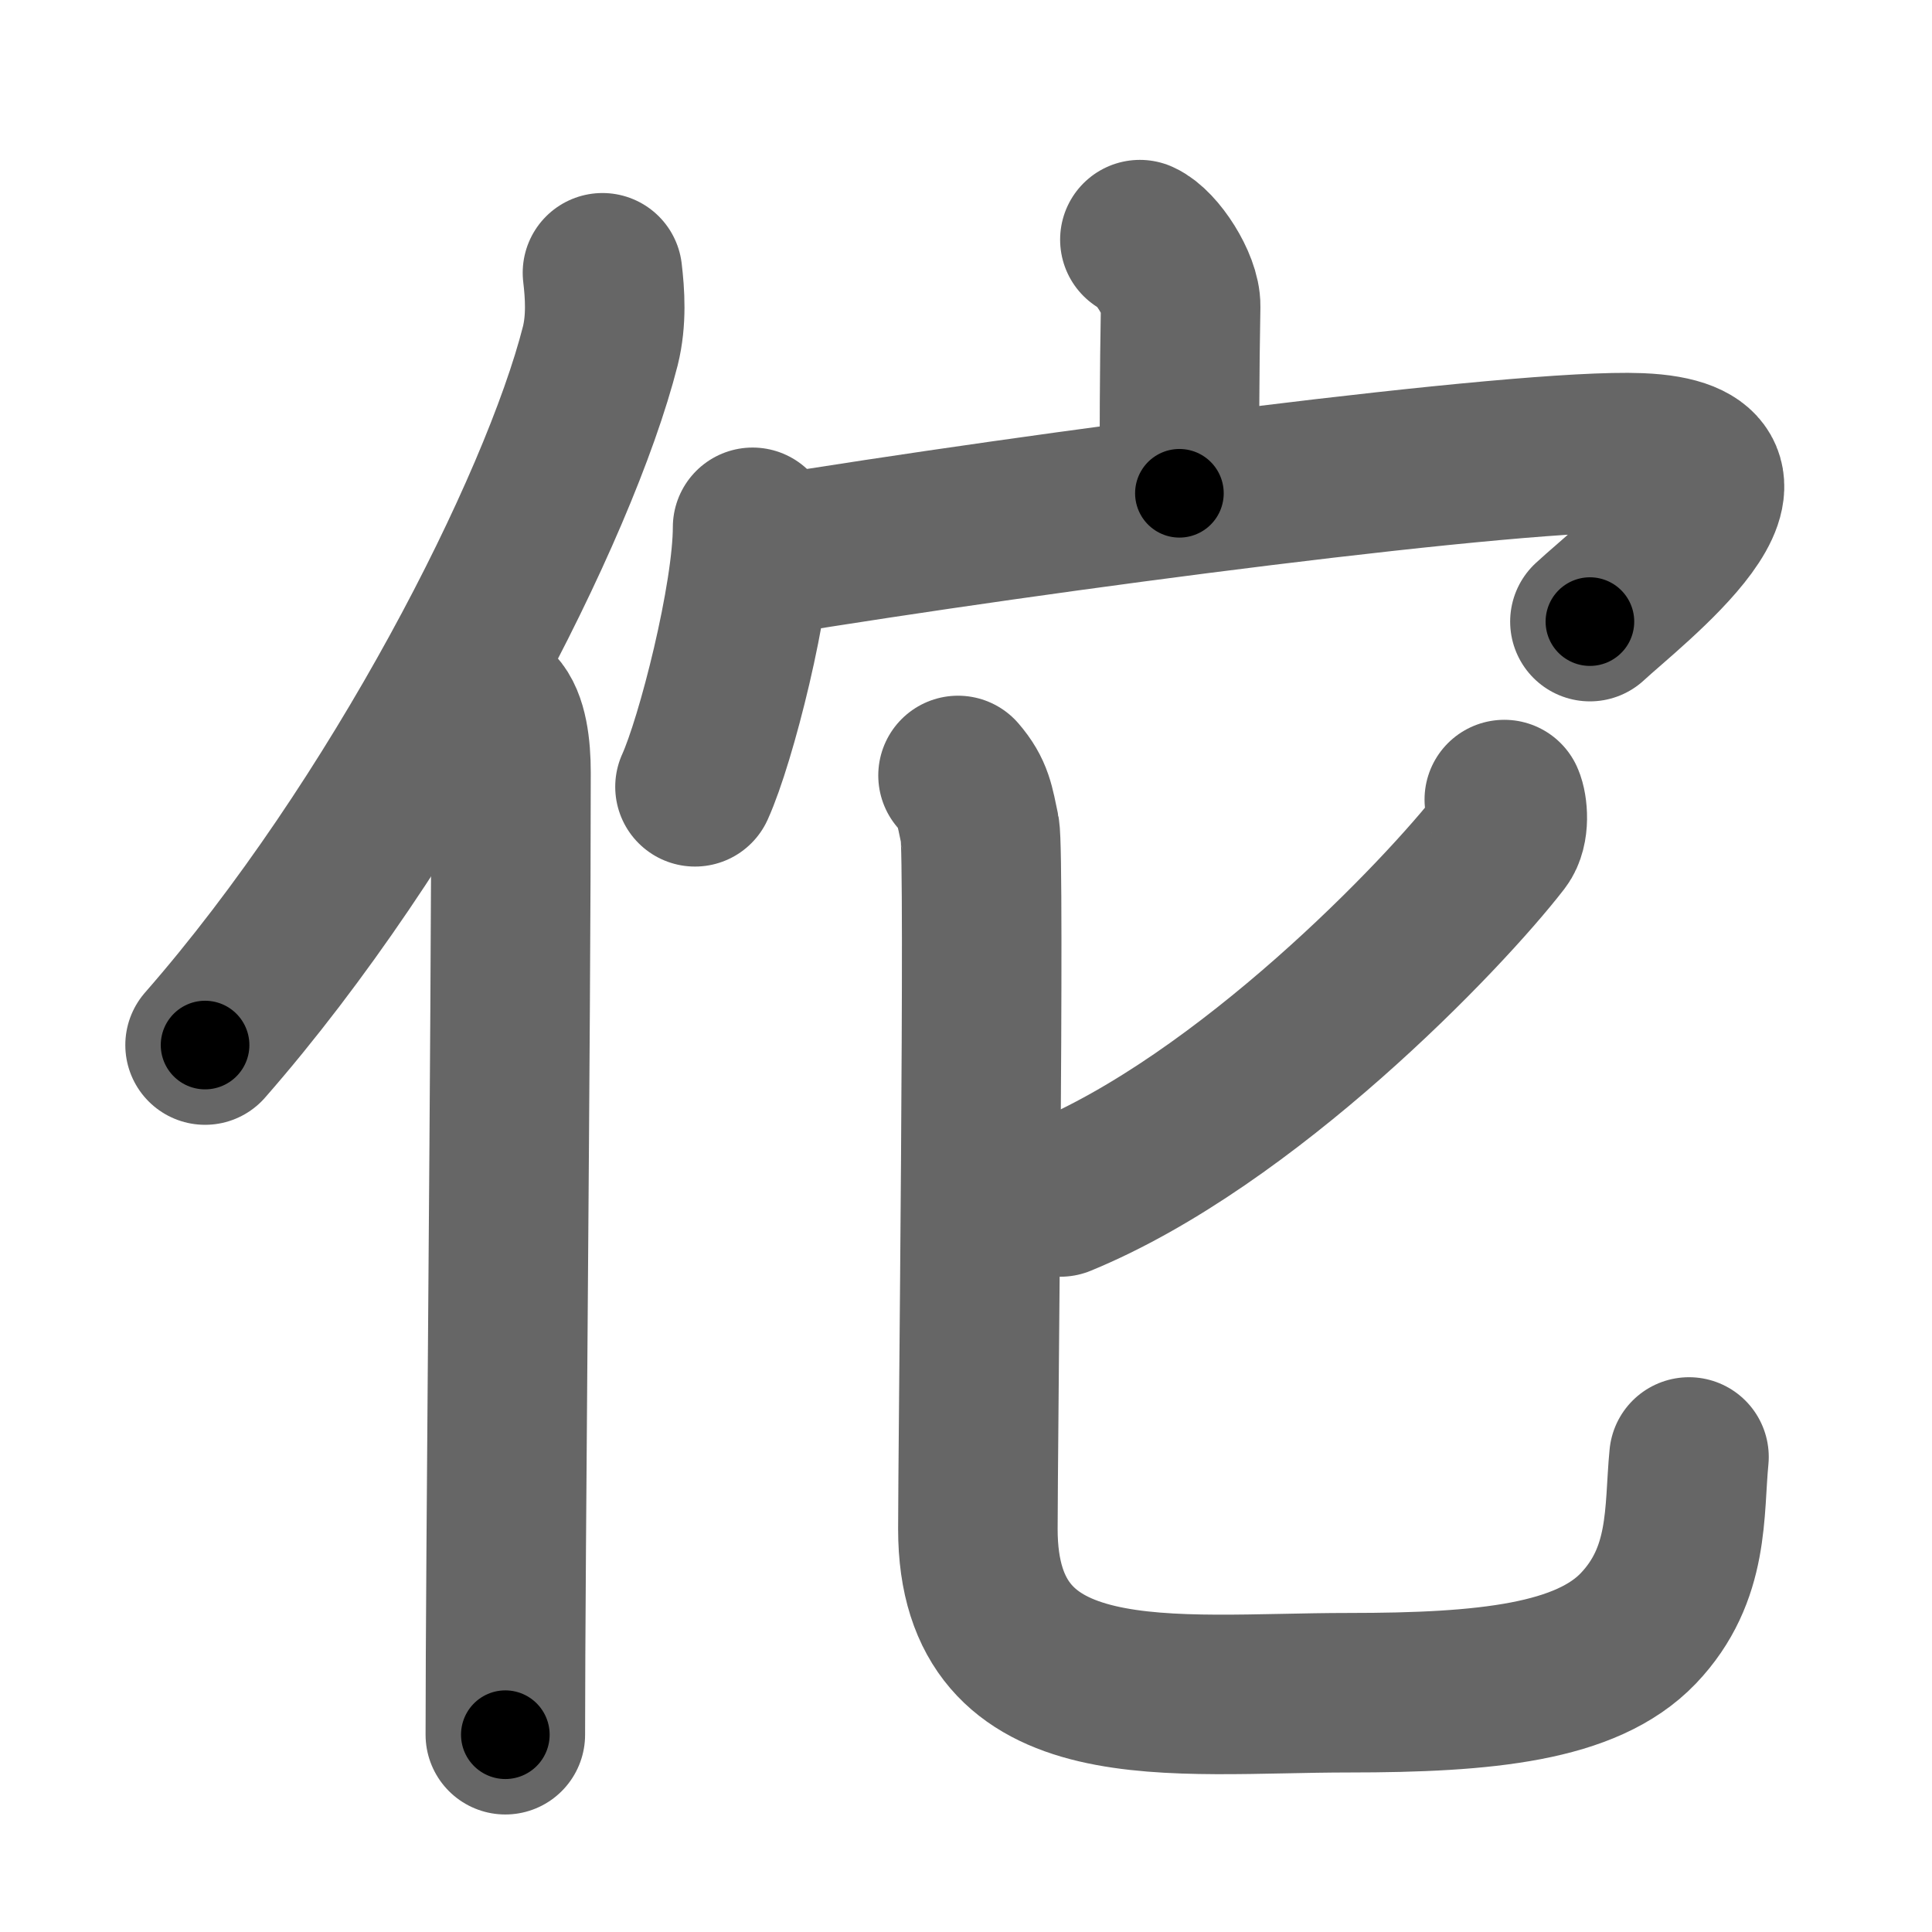 <svg xmlns="http://www.w3.org/2000/svg" width="109" height="109" viewBox="0 0 109 109" id="4f57"><g fill="none" stroke="#666" stroke-width="9" stroke-linecap="round" stroke-linejoin="round"><g><g><path d="M33.99,15.39c0.14,1.18,0.24,2.67-0.12,4.12c-2.34,9.2-11.39,26.98-22.3,39.45" /><path d="M27.99,40c0.66,0.68,0.84,2.19,0.84,3.58c0,14.46-0.32,44.58-0.32,54.29" /></g><g><g><path d="M64.31,13.52c0.96,0.43,2.32,2.53,2.3,3.76c-0.07,3.89-0.07,7.01-0.07,10.55" /><g><path d="M42.46,29.75c0,3.93-2.06,12.02-3.25,14.64" /><path d="M43.12,31.4c15.61-2.55,42.77-6.12,49.39-5.85c8.73,0.35-0.63,7.49-2.81,9.52" /></g></g><g><path d="M84.87,45.11c0.19,0.42,0.32,1.65-0.18,2.3c-3.25,4.21-14.37,15.81-24.86,20.12" /><path d="M54.05,43.75c0.88,1.02,0.94,1.7,1.23,3.06c0.29,1.36-0.11,35.2-0.11,39.46c0,10.94,10.93,9.23,20.93,9.23c7.76,0,13.41-0.58,16.33-3.63c2.92-3.06,2.56-6.61,2.86-9.67" /></g></g></g></g><g fill="none" stroke="#000" stroke-width="5" stroke-linecap="round" stroke-linejoin="round"><g><g><path d="M33.99,15.39c0.14,1.18,0.24,2.67-0.12,4.12c-2.34,9.2-11.39,26.98-22.3,39.45" stroke-dasharray="49.77" stroke-dashoffset="49.77"><animate id="0" attributeName="stroke-dashoffset" values="49.77;0" dur="0.5s" fill="freeze" begin="0s;4f57.click" /></path><path d="M27.99,40c0.66,0.68,0.84,2.19,0.84,3.58c0,14.46-0.32,44.58-0.32,54.29" stroke-dasharray="58.04" stroke-dashoffset="58.04"><animate attributeName="stroke-dashoffset" values="58.04" fill="freeze" begin="4f57.click" /><animate id="1" attributeName="stroke-dashoffset" values="58.04;0" dur="0.58s" fill="freeze" begin="0.end" /></path></g><g><g><path d="M64.31,13.52c0.96,0.43,2.32,2.53,2.3,3.76c-0.07,3.89-0.07,7.01-0.07,10.55" stroke-dasharray="15.11" stroke-dashoffset="15.11"><animate attributeName="stroke-dashoffset" values="15.11" fill="freeze" begin="4f57.click" /><animate id="2" attributeName="stroke-dashoffset" values="15.11;0" dur="0.15s" fill="freeze" begin="1.end" /></path><g><path d="M42.46,29.75c0,3.93-2.06,12.02-3.25,14.64" stroke-dasharray="15.06" stroke-dashoffset="15.06"><animate attributeName="stroke-dashoffset" values="15.06" fill="freeze" begin="4f57.click" /><animate id="3" attributeName="stroke-dashoffset" values="15.06;0" dur="0.15s" fill="freeze" begin="2.end" /></path><path d="M43.12,31.4c15.61-2.55,42.77-6.12,49.39-5.85c8.73,0.35-0.63,7.49-2.81,9.52" stroke-dasharray="64.49" stroke-dashoffset="64.49"><animate attributeName="stroke-dashoffset" values="64.49" fill="freeze" begin="4f57.click" /><animate id="4" attributeName="stroke-dashoffset" values="64.49;0" dur="0.48s" fill="freeze" begin="3.end" /></path></g></g><g><path d="M84.87,45.11c0.19,0.42,0.32,1.65-0.18,2.3c-3.25,4.21-14.37,15.81-24.86,20.12" stroke-dasharray="34.65" stroke-dashoffset="34.65"><animate attributeName="stroke-dashoffset" values="34.65" fill="freeze" begin="4f57.click" /><animate id="5" attributeName="stroke-dashoffset" values="34.65;0" dur="0.35s" fill="freeze" begin="4.end" /></path><path d="M54.05,43.75c0.88,1.02,0.94,1.7,1.23,3.06c0.29,1.36-0.11,35.2-0.11,39.46c0,10.94,10.93,9.23,20.93,9.23c7.76,0,13.41-0.58,16.33-3.63c2.92-3.06,2.56-6.61,2.86-9.67" stroke-dasharray="96.65" stroke-dashoffset="96.65"><animate attributeName="stroke-dashoffset" values="96.65" fill="freeze" begin="4f57.click" /><animate id="6" attributeName="stroke-dashoffset" values="96.65;0" dur="0.73s" fill="freeze" begin="5.end" /></path></g></g></g></g></svg>